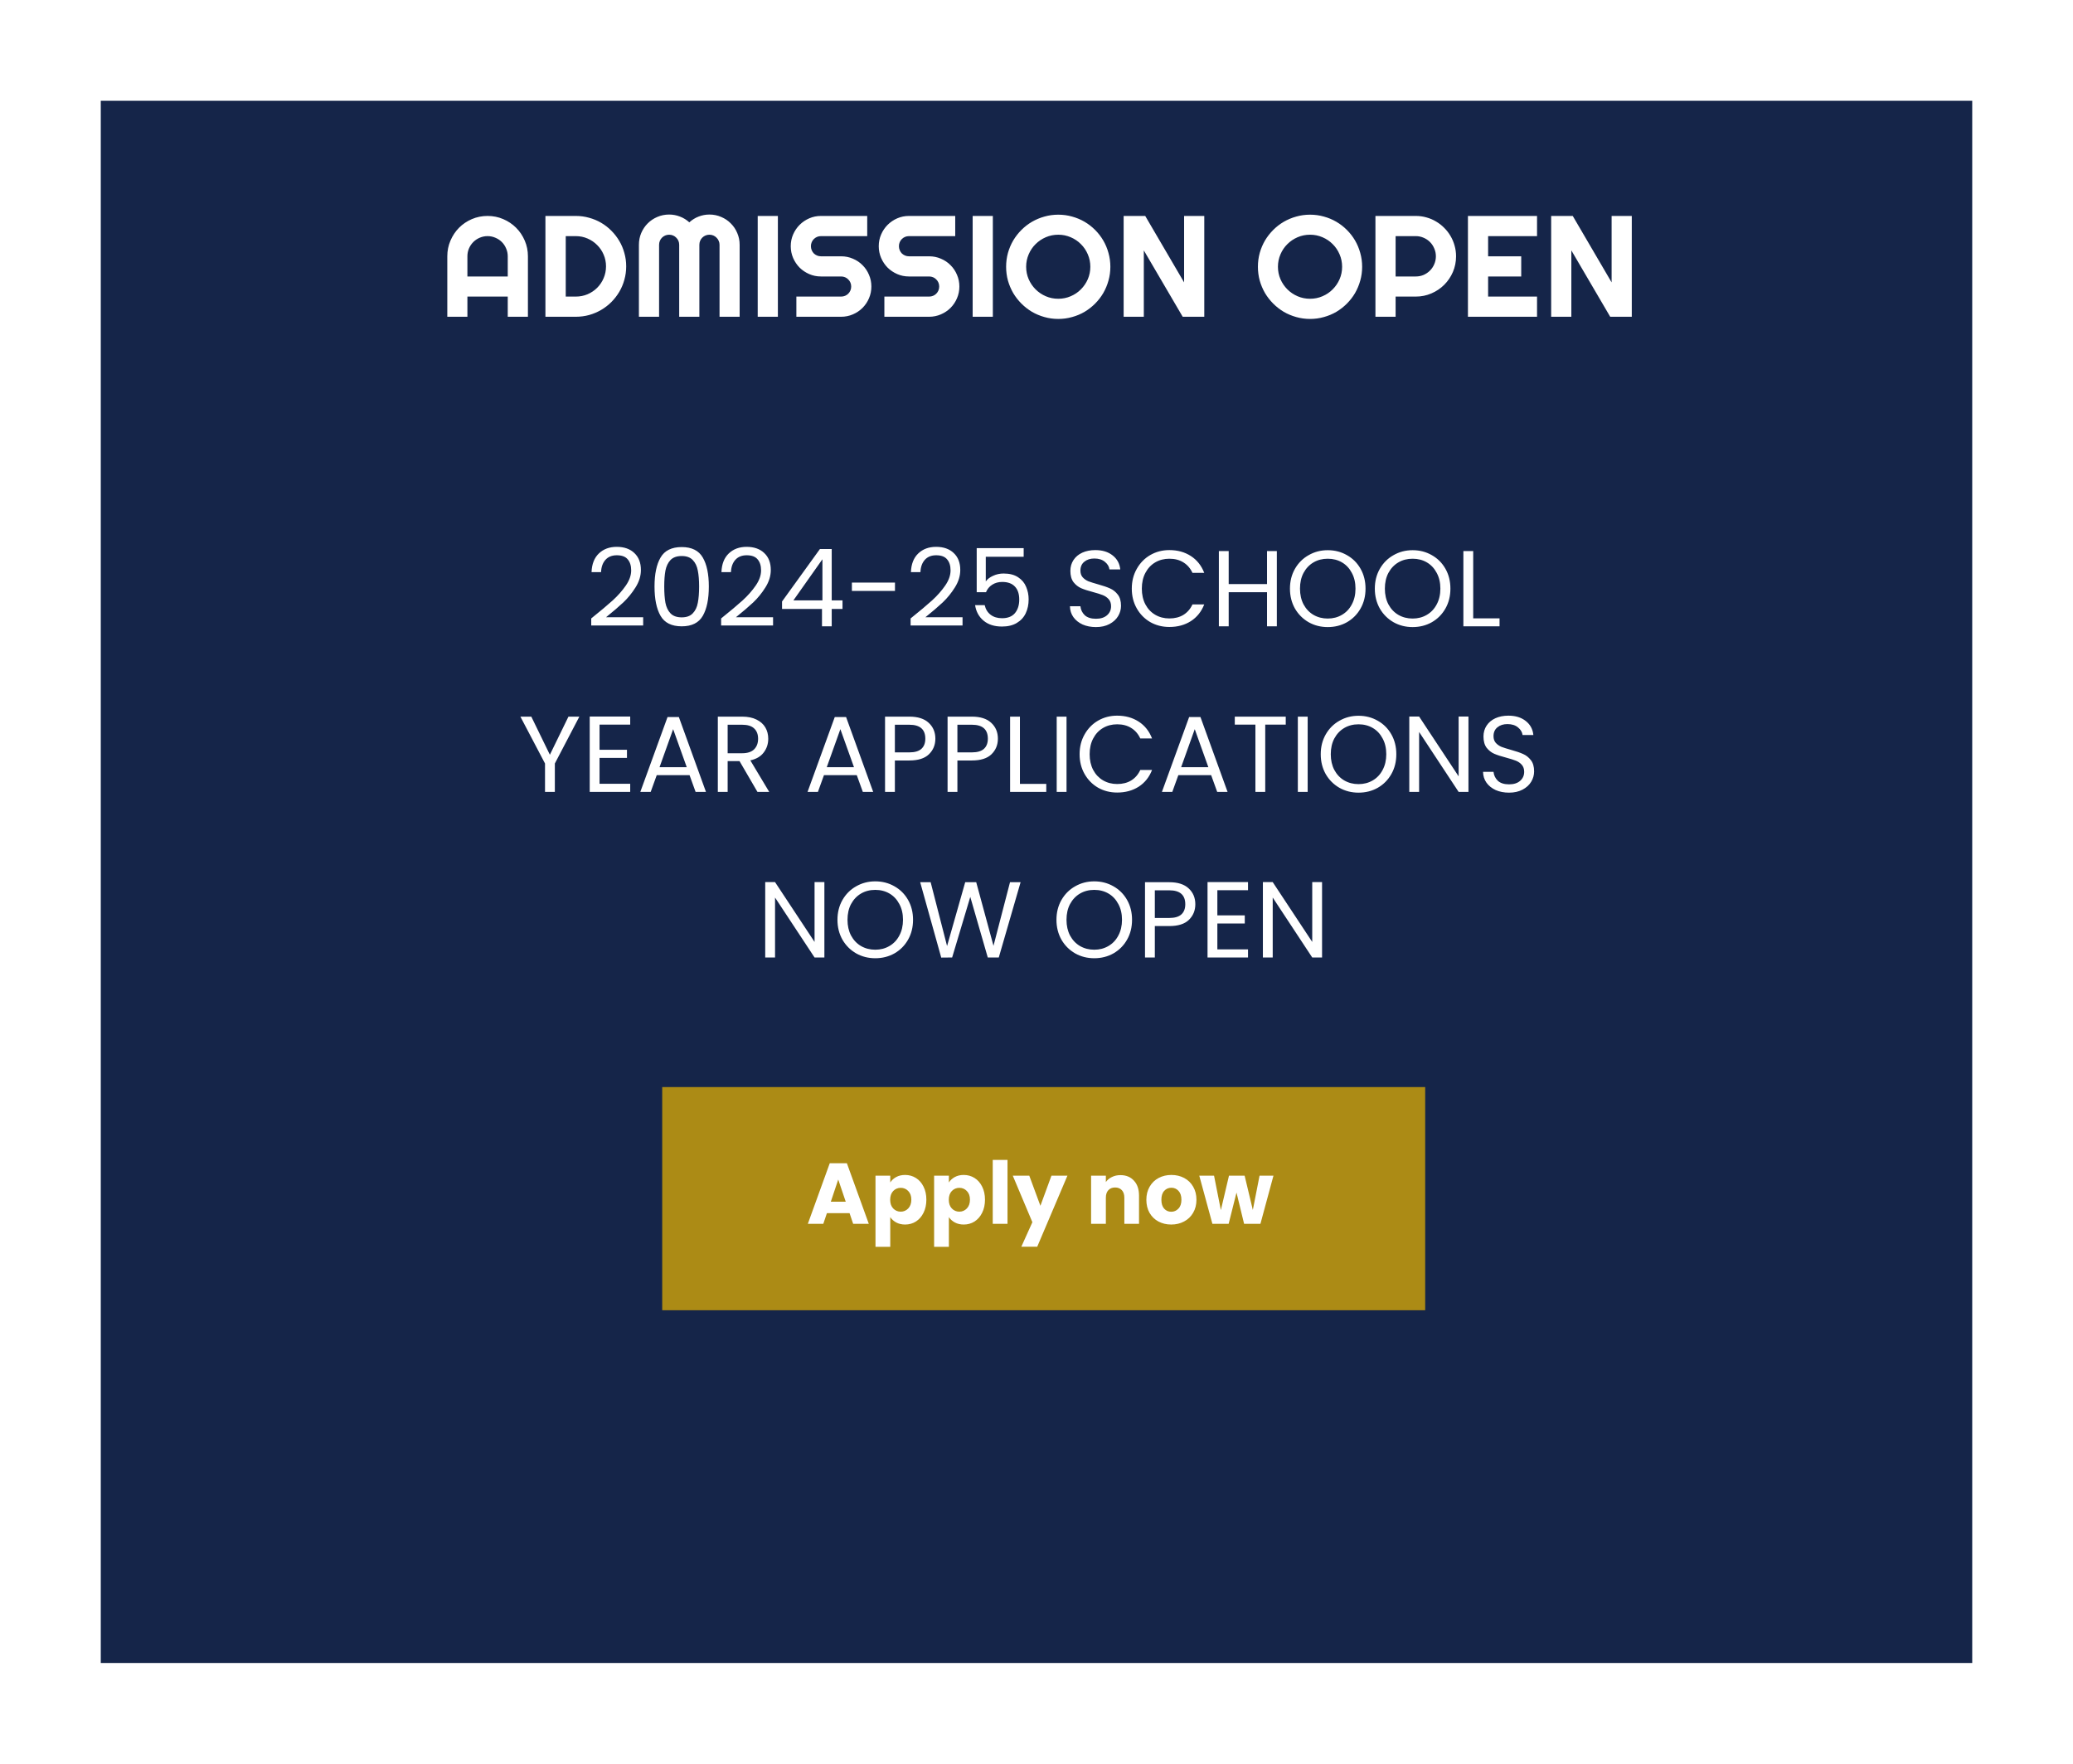 <svg width="288" height="245" viewBox="0 0 288 245" fill="none" xmlns="http://www.w3.org/2000/svg">
<g filter="url(#filter0_d_1612_122)">
<rect x="14" y="10" width="260" height="217" fill="#152549"/>
</g>
<path d="M70.541 38.404V35.602C70.541 35.217 70.466 34.856 70.316 34.518C70.173 34.172 69.975 33.873 69.721 33.619C69.467 33.365 69.167 33.167 68.822 33.023C68.484 32.874 68.122 32.799 67.738 32.799C67.354 32.799 66.99 32.874 66.644 33.023C66.306 33.167 66.01 33.365 65.756 33.619C65.502 33.873 65.3 34.172 65.15 34.518C65.007 34.856 64.936 35.217 64.936 35.602V38.404H70.541ZM73.344 44H70.541V41.197H64.936V44H62.143V35.602C62.143 34.827 62.289 34.101 62.582 33.424C62.875 32.74 63.272 32.145 63.773 31.637C64.281 31.129 64.874 30.729 65.551 30.436C66.234 30.143 66.963 29.996 67.738 29.996C68.513 29.996 69.239 30.143 69.916 30.436C70.6 30.729 71.195 31.129 71.703 31.637C72.211 32.145 72.611 32.74 72.904 33.424C73.197 34.101 73.344 34.827 73.344 35.602V44ZM86.996 36.998C86.996 37.643 86.912 38.264 86.742 38.863C86.579 39.456 86.345 40.012 86.039 40.533C85.733 41.047 85.368 41.52 84.945 41.949C84.522 42.372 84.05 42.737 83.529 43.043C83.008 43.349 82.449 43.587 81.85 43.756C81.257 43.919 80.639 44 79.994 44H75.775V29.996H79.994C80.639 29.996 81.257 30.081 81.85 30.25C82.449 30.413 83.008 30.647 83.529 30.953C84.05 31.259 84.522 31.627 84.945 32.057C85.368 32.48 85.733 32.952 86.039 33.473C86.345 33.987 86.579 34.544 86.742 35.143C86.912 35.735 86.996 36.353 86.996 36.998ZM84.193 36.998C84.193 36.419 84.083 35.875 83.861 35.367C83.647 34.859 83.347 34.417 82.963 34.039C82.585 33.655 82.139 33.352 81.625 33.131C81.117 32.91 80.574 32.799 79.994 32.799H78.598V41.197H79.994C80.574 41.197 81.117 41.09 81.625 40.875C82.139 40.654 82.585 40.354 82.963 39.977C83.347 39.592 83.647 39.147 83.861 38.639C84.083 38.124 84.193 37.578 84.193 36.998ZM102.758 44H99.965V34C99.965 33.805 99.926 33.622 99.848 33.453C99.776 33.284 99.675 33.137 99.545 33.014C99.421 32.883 99.275 32.783 99.106 32.711C98.936 32.639 98.754 32.603 98.559 32.603C98.363 32.603 98.181 32.639 98.012 32.711C97.842 32.783 97.693 32.883 97.562 33.014C97.439 33.137 97.341 33.284 97.269 33.453C97.198 33.622 97.162 33.805 97.162 34V44H94.359V34C94.359 33.805 94.324 33.622 94.252 33.453C94.18 33.284 94.079 33.137 93.949 33.014C93.826 32.883 93.679 32.783 93.51 32.711C93.341 32.639 93.158 32.603 92.963 32.603C92.768 32.603 92.585 32.639 92.416 32.711C92.247 32.783 92.097 32.883 91.967 33.014C91.843 33.137 91.745 33.284 91.674 33.453C91.602 33.622 91.566 33.805 91.566 34V44H88.764V34C88.764 33.421 88.871 32.877 89.086 32.369C89.307 31.855 89.607 31.409 89.984 31.031C90.368 30.647 90.814 30.348 91.322 30.133C91.837 29.912 92.383 29.801 92.963 29.801C93.484 29.801 93.985 29.895 94.467 30.084C94.949 30.266 95.382 30.533 95.766 30.885C96.15 30.533 96.579 30.266 97.055 30.084C97.537 29.895 98.038 29.801 98.559 29.801C99.138 29.801 99.682 29.912 100.189 30.133C100.704 30.348 101.15 30.647 101.527 31.031C101.911 31.409 102.211 31.855 102.426 32.369C102.647 32.877 102.758 33.421 102.758 34V44ZM108.07 44H105.268V29.996H108.07V44ZM109.857 34.195C109.857 33.616 109.968 33.072 110.189 32.565C110.411 32.057 110.71 31.614 111.088 31.236C111.472 30.852 111.918 30.549 112.426 30.328C112.934 30.107 113.477 29.996 114.057 29.996H120.482V32.799H114.057C113.861 32.799 113.679 32.835 113.51 32.906C113.34 32.978 113.191 33.079 113.061 33.209C112.937 33.333 112.839 33.479 112.768 33.648C112.696 33.818 112.66 34 112.66 34.195C112.66 34.391 112.696 34.576 112.768 34.752C112.839 34.921 112.937 35.071 113.061 35.201C113.191 35.325 113.34 35.422 113.51 35.494C113.679 35.566 113.861 35.602 114.057 35.602H116.859C117.439 35.602 117.982 35.712 118.49 35.934C119.005 36.148 119.451 36.448 119.828 36.832C120.212 37.21 120.512 37.656 120.727 38.17C120.948 38.678 121.059 39.221 121.059 39.801C121.059 40.38 120.948 40.924 120.727 41.432C120.512 41.94 120.212 42.385 119.828 42.77C119.451 43.147 119.005 43.447 118.49 43.668C117.982 43.889 117.439 44 116.859 44H110.639V41.197H116.859C117.055 41.197 117.237 41.161 117.406 41.09C117.576 41.018 117.722 40.921 117.846 40.797C117.976 40.667 118.077 40.517 118.148 40.348C118.22 40.178 118.256 39.996 118.256 39.801C118.256 39.605 118.22 39.423 118.148 39.254C118.077 39.085 117.976 38.938 117.846 38.815C117.722 38.684 117.576 38.583 117.406 38.512C117.237 38.44 117.055 38.404 116.859 38.404H114.057C113.477 38.404 112.934 38.294 112.426 38.072C111.918 37.851 111.472 37.551 111.088 37.174C110.71 36.79 110.411 36.344 110.189 35.836C109.968 35.322 109.857 34.775 109.857 34.195ZM122.084 34.195C122.084 33.616 122.195 33.072 122.416 32.565C122.637 32.057 122.937 31.614 123.314 31.236C123.699 30.852 124.145 30.549 124.652 30.328C125.16 30.107 125.704 29.996 126.283 29.996H132.709V32.799H126.283C126.088 32.799 125.906 32.835 125.736 32.906C125.567 32.978 125.417 33.079 125.287 33.209C125.163 33.333 125.066 33.479 124.994 33.648C124.923 33.818 124.887 34 124.887 34.195C124.887 34.391 124.923 34.576 124.994 34.752C125.066 34.921 125.163 35.071 125.287 35.201C125.417 35.325 125.567 35.422 125.736 35.494C125.906 35.566 126.088 35.602 126.283 35.602H129.086C129.665 35.602 130.209 35.712 130.717 35.934C131.231 36.148 131.677 36.448 132.055 36.832C132.439 37.21 132.738 37.656 132.953 38.17C133.174 38.678 133.285 39.221 133.285 39.801C133.285 40.38 133.174 40.924 132.953 41.432C132.738 41.94 132.439 42.385 132.055 42.77C131.677 43.147 131.231 43.447 130.717 43.668C130.209 43.889 129.665 44 129.086 44H122.865V41.197H129.086C129.281 41.197 129.464 41.161 129.633 41.09C129.802 41.018 129.949 40.921 130.072 40.797C130.202 40.667 130.303 40.517 130.375 40.348C130.447 40.178 130.482 39.996 130.482 39.801C130.482 39.605 130.447 39.423 130.375 39.254C130.303 39.085 130.202 38.938 130.072 38.815C129.949 38.684 129.802 38.583 129.633 38.512C129.464 38.44 129.281 38.404 129.086 38.404H126.283C125.704 38.404 125.16 38.294 124.652 38.072C124.145 37.851 123.699 37.551 123.314 37.174C122.937 36.79 122.637 36.344 122.416 35.836C122.195 35.322 122.084 34.775 122.084 34.195ZM137.934 44H135.131V29.996H137.934V44ZM154.262 37.057C154.262 37.721 154.174 38.362 153.998 38.98C153.829 39.592 153.588 40.169 153.275 40.709C152.963 41.243 152.585 41.731 152.143 42.174C151.7 42.617 151.212 42.997 150.678 43.316C150.144 43.629 149.568 43.87 148.949 44.039C148.331 44.215 147.689 44.303 147.025 44.303C146.361 44.303 145.72 44.215 145.102 44.039C144.49 43.87 143.913 43.629 143.373 43.316C142.839 42.997 142.351 42.617 141.908 42.174C141.465 41.731 141.085 41.243 140.766 40.709C140.453 40.169 140.209 39.592 140.033 38.98C139.864 38.362 139.779 37.721 139.779 37.057C139.779 36.393 139.864 35.751 140.033 35.133C140.209 34.514 140.453 33.938 140.766 33.404C141.085 32.87 141.465 32.382 141.908 31.939C142.351 31.497 142.839 31.119 143.373 30.807C143.913 30.494 144.49 30.253 145.102 30.084C145.72 29.908 146.361 29.82 147.025 29.82C147.689 29.82 148.331 29.908 148.949 30.084C149.568 30.253 150.144 30.494 150.678 30.807C151.212 31.119 151.7 31.497 152.143 31.939C152.585 32.382 152.963 32.87 153.275 33.404C153.588 33.938 153.829 34.514 153.998 35.133C154.174 35.751 154.262 36.393 154.262 37.057ZM151.479 37.057C151.479 36.445 151.361 35.868 151.127 35.328C150.893 34.781 150.574 34.309 150.17 33.912C149.773 33.508 149.301 33.19 148.754 32.955C148.214 32.721 147.637 32.603 147.025 32.603C146.407 32.603 145.827 32.721 145.287 32.955C144.747 33.19 144.275 33.508 143.871 33.912C143.467 34.309 143.148 34.781 142.914 35.328C142.68 35.868 142.562 36.445 142.562 37.057C142.562 37.669 142.68 38.245 142.914 38.785C143.148 39.319 143.467 39.788 143.871 40.191C144.275 40.595 144.747 40.914 145.287 41.148C145.827 41.383 146.407 41.5 147.025 41.5C147.637 41.5 148.214 41.383 148.754 41.148C149.301 40.914 149.773 40.595 150.17 40.191C150.574 39.788 150.893 39.319 151.127 38.785C151.361 38.245 151.479 37.669 151.479 37.057ZM167.309 44H164.311L158.91 34.781V44H156.107V29.996H159.105L164.506 39.225V29.996H167.309V44ZM189.242 37.057C189.242 37.721 189.154 38.362 188.979 38.98C188.809 39.592 188.568 40.169 188.256 40.709C187.943 41.243 187.566 41.731 187.123 42.174C186.68 42.617 186.192 42.997 185.658 43.316C185.124 43.629 184.548 43.87 183.93 44.039C183.311 44.215 182.67 44.303 182.006 44.303C181.342 44.303 180.701 44.215 180.082 44.039C179.47 43.87 178.894 43.629 178.354 43.316C177.82 42.997 177.331 42.617 176.889 42.174C176.446 41.731 176.065 41.243 175.746 40.709C175.434 40.169 175.189 39.592 175.014 38.98C174.844 38.362 174.76 37.721 174.76 37.057C174.76 36.393 174.844 35.751 175.014 35.133C175.189 34.514 175.434 33.938 175.746 33.404C176.065 32.87 176.446 32.382 176.889 31.939C177.331 31.497 177.82 31.119 178.354 30.807C178.894 30.494 179.47 30.253 180.082 30.084C180.701 29.908 181.342 29.82 182.006 29.82C182.67 29.82 183.311 29.908 183.93 30.084C184.548 30.253 185.124 30.494 185.658 30.807C186.192 31.119 186.68 31.497 187.123 31.939C187.566 32.382 187.943 32.87 188.256 33.404C188.568 33.938 188.809 34.514 188.979 35.133C189.154 35.751 189.242 36.393 189.242 37.057ZM186.459 37.057C186.459 36.445 186.342 35.868 186.107 35.328C185.873 34.781 185.554 34.309 185.15 33.912C184.753 33.508 184.281 33.19 183.734 32.955C183.194 32.721 182.618 32.603 182.006 32.603C181.387 32.603 180.808 32.721 180.268 32.955C179.727 33.19 179.255 33.508 178.852 33.912C178.448 34.309 178.129 34.781 177.895 35.328C177.66 35.868 177.543 36.445 177.543 37.057C177.543 37.669 177.66 38.245 177.895 38.785C178.129 39.319 178.448 39.788 178.852 40.191C179.255 40.595 179.727 40.914 180.268 41.148C180.808 41.383 181.387 41.5 182.006 41.5C182.618 41.5 183.194 41.383 183.734 41.148C184.281 40.914 184.753 40.595 185.15 40.191C185.554 39.788 185.873 39.319 186.107 38.785C186.342 38.245 186.459 37.669 186.459 37.057ZM193.891 32.799V38.404H196.693C197.077 38.404 197.439 38.333 197.777 38.19C198.116 38.04 198.412 37.838 198.666 37.584C198.92 37.33 199.118 37.034 199.262 36.695C199.411 36.35 199.486 35.986 199.486 35.602C199.486 35.217 199.411 34.856 199.262 34.518C199.118 34.172 198.92 33.873 198.666 33.619C198.412 33.365 198.116 33.167 197.777 33.023C197.439 32.874 197.077 32.799 196.693 32.799H193.891ZM193.891 44H191.088V29.996H196.693C197.208 29.996 197.702 30.064 198.178 30.201C198.653 30.331 199.096 30.52 199.506 30.768C199.923 31.009 200.3 31.301 200.639 31.646C200.984 31.985 201.277 32.363 201.518 32.779C201.765 33.196 201.954 33.642 202.084 34.117C202.221 34.592 202.289 35.087 202.289 35.602C202.289 36.37 202.143 37.096 201.85 37.779C201.557 38.456 201.156 39.049 200.648 39.557C200.141 40.065 199.545 40.465 198.861 40.758C198.184 41.051 197.462 41.197 196.693 41.197H193.891V44ZM213.539 44H203.939V29.996H213.539V32.799H206.742V35.602H211.342V38.404H206.742V41.197H213.539V44ZM226.703 44H223.705L218.305 34.781V44H215.502V29.996H218.5L223.9 39.225V29.996H226.703V44Z" fill="white"/>
<path d="M82.139 85.905C83.409 84.885 84.404 84.05 85.124 83.4C85.844 82.74 86.45 82.055 86.939 81.345C87.439 80.625 87.689 79.92 87.689 79.23C87.689 78.58 87.529 78.07 87.21 77.7C86.9 77.32 86.394 77.13 85.695 77.13C85.014 77.13 84.484 77.345 84.105 77.775C83.734 78.195 83.534 78.76 83.504 79.47H82.184C82.225 78.35 82.564 77.485 83.204 76.875C83.844 76.265 84.669 75.96 85.68 75.96C86.71 75.96 87.525 76.245 88.124 76.815C88.734 77.385 89.04 78.17 89.04 79.17C89.04 80 88.79 80.81 88.29 81.6C87.799 82.38 87.24 83.07 86.609 83.67C85.98 84.26 85.174 84.95 84.195 85.74H89.355V86.88H82.139V85.905ZM90.932 81.465C90.932 79.745 91.212 78.405 91.772 77.445C92.332 76.475 93.312 75.99 94.712 75.99C96.102 75.99 97.077 76.475 97.637 77.445C98.197 78.405 98.477 79.745 98.477 81.465C98.477 83.215 98.197 84.575 97.637 85.545C97.077 86.515 96.102 87 94.712 87C93.312 87 92.332 86.515 91.772 85.545C91.212 84.575 90.932 83.215 90.932 81.465ZM97.127 81.465C97.127 80.595 97.067 79.86 96.947 79.26C96.837 78.65 96.602 78.16 96.242 77.79C95.892 77.42 95.382 77.235 94.712 77.235C94.032 77.235 93.512 77.42 93.152 77.79C92.802 78.16 92.567 78.65 92.447 79.26C92.337 79.86 92.282 80.595 92.282 81.465C92.282 82.365 92.337 83.12 92.447 83.73C92.567 84.34 92.802 84.83 93.152 85.2C93.512 85.57 94.032 85.755 94.712 85.755C95.382 85.755 95.892 85.57 96.242 85.2C96.602 84.83 96.837 84.34 96.947 83.73C97.067 83.12 97.127 82.365 97.127 81.465ZM100.186 85.905C101.456 84.885 102.451 84.05 103.171 83.4C103.891 82.74 104.496 82.055 104.986 81.345C105.486 80.625 105.736 79.92 105.736 79.23C105.736 78.58 105.576 78.07 105.256 77.7C104.946 77.32 104.441 77.13 103.741 77.13C103.061 77.13 102.531 77.345 102.151 77.775C101.781 78.195 101.581 78.76 101.551 79.47H100.231C100.271 78.35 100.611 77.485 101.251 76.875C101.891 76.265 102.716 75.96 103.726 75.96C104.756 75.96 105.571 76.245 106.171 76.815C106.781 77.385 107.086 78.17 107.086 79.17C107.086 80 106.836 80.81 106.336 81.6C105.846 82.38 105.286 83.07 104.656 83.67C104.026 84.26 103.221 84.95 102.241 85.74H107.401V86.88H100.186V85.905ZM108.649 84.585V83.55L113.914 76.26H115.549V83.4H117.049V84.585H115.549V87H114.199V84.585H108.649ZM114.259 77.685L110.224 83.4H114.259V77.685ZM124.338 80.925V82.08H118.353V80.925H124.338ZM126.51 85.905C127.78 84.885 128.775 84.05 129.495 83.4C130.215 82.74 130.82 82.055 131.31 81.345C131.81 80.625 132.06 79.92 132.06 79.23C132.06 78.58 131.9 78.07 131.58 77.7C131.27 77.32 130.765 77.13 130.065 77.13C129.385 77.13 128.855 77.345 128.475 77.775C128.105 78.195 127.905 78.76 127.875 79.47H126.555C126.595 78.35 126.935 77.485 127.575 76.875C128.215 76.265 129.04 75.96 130.05 75.96C131.08 75.96 131.895 76.245 132.495 76.815C133.105 77.385 133.41 78.17 133.41 79.17C133.41 80 133.16 80.81 132.66 81.6C132.17 82.38 131.61 83.07 130.98 83.67C130.35 84.26 129.545 84.95 128.565 85.74H133.725V86.88H126.51V85.905ZM142.218 77.34H136.953V80.76C137.183 80.44 137.523 80.18 137.973 79.98C138.423 79.77 138.908 79.665 139.428 79.665C140.258 79.665 140.933 79.84 141.453 80.19C141.973 80.53 142.343 80.975 142.563 81.525C142.793 82.065 142.908 82.64 142.908 83.25C142.908 83.97 142.773 84.615 142.503 85.185C142.233 85.755 141.818 86.205 141.258 86.535C140.708 86.865 140.023 87.03 139.203 87.03C138.153 87.03 137.303 86.76 136.653 86.22C136.003 85.68 135.608 84.96 135.468 84.06H136.803C136.933 84.63 137.208 85.075 137.628 85.395C138.048 85.715 138.578 85.875 139.218 85.875C140.008 85.875 140.603 85.64 141.003 85.17C141.403 84.69 141.603 84.06 141.603 83.28C141.603 82.5 141.403 81.9 141.003 81.48C140.603 81.05 140.013 80.835 139.233 80.835C138.703 80.835 138.238 80.965 137.838 81.225C137.448 81.475 137.163 81.82 136.983 82.26H135.693V76.14H142.218V77.34ZM152.261 87.105C151.571 87.105 150.951 86.985 150.401 86.745C149.861 86.495 149.436 86.155 149.126 85.725C148.816 85.285 148.656 84.78 148.646 84.21H150.101C150.151 84.7 150.351 85.115 150.701 85.455C151.061 85.785 151.581 85.95 152.261 85.95C152.911 85.95 153.421 85.79 153.791 85.47C154.171 85.14 154.361 84.72 154.361 84.21C154.361 83.81 154.251 83.485 154.031 83.235C153.811 82.985 153.536 82.795 153.206 82.665C152.876 82.535 152.431 82.395 151.871 82.245C151.181 82.065 150.626 81.885 150.206 81.705C149.796 81.525 149.441 81.245 149.141 80.865C148.851 80.475 148.706 79.955 148.706 79.305C148.706 78.735 148.851 78.23 149.141 77.79C149.431 77.35 149.836 77.01 150.356 76.77C150.886 76.53 151.491 76.41 152.171 76.41C153.151 76.41 153.951 76.655 154.571 77.145C155.201 77.635 155.556 78.285 155.636 79.095H154.136C154.086 78.695 153.876 78.345 153.506 78.045C153.136 77.735 152.646 77.58 152.036 77.58C151.466 77.58 151.001 77.73 150.641 78.03C150.281 78.32 150.101 78.73 150.101 79.26C150.101 79.64 150.206 79.95 150.416 80.19C150.636 80.43 150.901 80.615 151.211 80.745C151.531 80.865 151.976 81.005 152.546 81.165C153.236 81.355 153.791 81.545 154.211 81.735C154.631 81.915 154.991 82.2 155.291 82.59C155.591 82.97 155.741 83.49 155.741 84.15C155.741 84.66 155.606 85.14 155.336 85.59C155.066 86.04 154.666 86.405 154.136 86.685C153.606 86.965 152.981 87.105 152.261 87.105ZM157.239 81.765C157.239 80.745 157.469 79.83 157.929 79.02C158.389 78.2 159.014 77.56 159.804 77.1C160.604 76.64 161.489 76.41 162.459 76.41C163.599 76.41 164.594 76.685 165.444 77.235C166.294 77.785 166.914 78.565 167.304 79.575H165.669C165.379 78.945 164.959 78.46 164.409 78.12C163.869 77.78 163.219 77.61 162.459 77.61C161.729 77.61 161.074 77.78 160.494 78.12C159.914 78.46 159.459 78.945 159.129 79.575C158.799 80.195 158.634 80.925 158.634 81.765C158.634 82.595 158.799 83.325 159.129 83.955C159.459 84.575 159.914 85.055 160.494 85.395C161.074 85.735 161.729 85.905 162.459 85.905C163.219 85.905 163.869 85.74 164.409 85.41C164.959 85.07 165.379 84.585 165.669 83.955H167.304C166.914 84.955 166.294 85.73 165.444 86.28C164.594 86.82 163.599 87.09 162.459 87.09C161.489 87.09 160.604 86.865 159.804 86.415C159.014 85.955 158.389 85.32 157.929 84.51C157.469 83.7 157.239 82.785 157.239 81.765ZM177.391 76.545V87H176.026V82.26H170.701V87H169.336V76.545H170.701V81.135H176.026V76.545H177.391ZM184.462 87.105C183.492 87.105 182.607 86.88 181.807 86.43C181.007 85.97 180.372 85.335 179.902 84.525C179.442 83.705 179.212 82.785 179.212 81.765C179.212 80.745 179.442 79.83 179.902 79.02C180.372 78.2 181.007 77.565 181.807 77.115C182.607 76.655 183.492 76.425 184.462 76.425C185.442 76.425 186.332 76.655 187.132 77.115C187.932 77.565 188.562 78.195 189.022 79.005C189.482 79.815 189.712 80.735 189.712 81.765C189.712 82.795 189.482 83.715 189.022 84.525C188.562 85.335 187.932 85.97 187.132 86.43C186.332 86.88 185.442 87.105 184.462 87.105ZM184.462 85.92C185.192 85.92 185.847 85.75 186.427 85.41C187.017 85.07 187.477 84.585 187.807 83.955C188.147 83.325 188.317 82.595 188.317 81.765C188.317 80.925 188.147 80.195 187.807 79.575C187.477 78.945 187.022 78.46 186.442 78.12C185.862 77.78 185.202 77.61 184.462 77.61C183.722 77.61 183.062 77.78 182.482 78.12C181.902 78.46 181.442 78.945 181.102 79.575C180.772 80.195 180.607 80.925 180.607 81.765C180.607 82.595 180.772 83.325 181.102 83.955C181.442 84.585 181.902 85.07 182.482 85.41C183.072 85.75 183.732 85.92 184.462 85.92ZM196.254 87.105C195.284 87.105 194.399 86.88 193.599 86.43C192.799 85.97 192.164 85.335 191.694 84.525C191.234 83.705 191.004 82.785 191.004 81.765C191.004 80.745 191.234 79.83 191.694 79.02C192.164 78.2 192.799 77.565 193.599 77.115C194.399 76.655 195.284 76.425 196.254 76.425C197.234 76.425 198.124 76.655 198.924 77.115C199.724 77.565 200.354 78.195 200.814 79.005C201.274 79.815 201.504 80.735 201.504 81.765C201.504 82.795 201.274 83.715 200.814 84.525C200.354 85.335 199.724 85.97 198.924 86.43C198.124 86.88 197.234 87.105 196.254 87.105ZM196.254 85.92C196.984 85.92 197.639 85.75 198.219 85.41C198.809 85.07 199.269 84.585 199.599 83.955C199.939 83.325 200.109 82.595 200.109 81.765C200.109 80.925 199.939 80.195 199.599 79.575C199.269 78.945 198.814 78.46 198.234 78.12C197.654 77.78 196.994 77.61 196.254 77.61C195.514 77.61 194.854 77.78 194.274 78.12C193.694 78.46 193.234 78.945 192.894 79.575C192.564 80.195 192.399 80.925 192.399 81.765C192.399 82.595 192.564 83.325 192.894 83.955C193.234 84.585 193.694 85.07 194.274 85.41C194.864 85.75 195.524 85.92 196.254 85.92ZM204.671 85.89H208.331V87H203.306V76.545H204.671V85.89ZM80.489 99.545L77.084 106.055V110H75.719V106.055L72.299 99.545H73.814L76.394 104.84L78.974 99.545H80.489ZM83.294 100.655V104.15H87.104V105.275H83.294V108.875H87.554V110H81.929V99.53H87.554V100.655H83.294ZM95.799 107.675H91.239L90.399 110H88.959L92.739 99.605H94.314L98.079 110H96.639L95.799 107.675ZM95.409 106.565L93.519 101.285L91.629 106.565H95.409ZM105.232 110L102.742 105.725H101.092V110H99.727V99.545H103.102C103.892 99.545 104.557 99.68 105.097 99.95C105.647 100.22 106.057 100.585 106.327 101.045C106.597 101.505 106.732 102.03 106.732 102.62C106.732 103.34 106.522 103.975 106.102 104.525C105.692 105.075 105.072 105.44 104.242 105.62L106.867 110H105.232ZM101.092 104.63H103.102C103.842 104.63 104.397 104.45 104.767 104.09C105.137 103.72 105.322 103.23 105.322 102.62C105.322 102 105.137 101.52 104.767 101.18C104.407 100.84 103.852 100.67 103.102 100.67H101.092V104.63ZM119.032 107.675H114.472L113.632 110H112.192L115.972 99.605H117.547L121.312 110H119.872L119.032 107.675ZM118.642 106.565L116.752 101.285L114.862 106.565H118.642ZM129.949 102.605C129.949 103.475 129.649 104.2 129.049 104.78C128.459 105.35 127.554 105.635 126.334 105.635H124.324V110H122.959V99.545H126.334C127.514 99.545 128.409 99.83 129.019 100.4C129.639 100.97 129.949 101.705 129.949 102.605ZM126.334 104.51C127.094 104.51 127.654 104.345 128.014 104.015C128.374 103.685 128.554 103.215 128.554 102.605C128.554 101.315 127.814 100.67 126.334 100.67H124.324V104.51H126.334ZM138.636 102.605C138.636 103.475 138.336 104.2 137.736 104.78C137.146 105.35 136.241 105.635 135.021 105.635H133.011V110H131.646V99.545H135.021C136.201 99.545 137.096 99.83 137.706 100.4C138.326 100.97 138.636 101.705 138.636 102.605ZM135.021 104.51C135.781 104.51 136.341 104.345 136.701 104.015C137.061 103.685 137.241 103.215 137.241 102.605C137.241 101.315 136.501 100.67 135.021 100.67H133.011V104.51H135.021ZM141.697 108.89H145.357V110H140.332V99.545H141.697V108.89ZM148.172 99.545V110H146.807V99.545H148.172ZM149.988 104.765C149.988 103.745 150.218 102.83 150.678 102.02C151.138 101.2 151.763 100.56 152.553 100.1C153.353 99.64 154.238 99.41 155.208 99.41C156.348 99.41 157.343 99.685 158.193 100.235C159.043 100.785 159.663 101.565 160.053 102.575H158.418C158.128 101.945 157.708 101.46 157.158 101.12C156.618 100.78 155.968 100.61 155.208 100.61C154.478 100.61 153.823 100.78 153.243 101.12C152.663 101.46 152.208 101.945 151.878 102.575C151.548 103.195 151.383 103.925 151.383 104.765C151.383 105.595 151.548 106.325 151.878 106.955C152.208 107.575 152.663 108.055 153.243 108.395C153.823 108.735 154.478 108.905 155.208 108.905C155.968 108.905 156.618 108.74 157.158 108.41C157.708 108.07 158.128 107.585 158.418 106.955H160.053C159.663 107.955 159.043 108.73 158.193 109.28C157.343 109.82 156.348 110.09 155.208 110.09C154.238 110.09 153.353 109.865 152.553 109.415C151.763 108.955 151.138 108.32 150.678 107.51C150.218 106.7 149.988 105.785 149.988 104.765ZM168.265 107.675H163.705L162.865 110H161.425L165.205 99.605H166.78L170.545 110H169.105L168.265 107.675ZM167.875 106.565L165.985 101.285L164.095 106.565H167.875ZM178.628 99.545V100.655H175.778V110H174.413V100.655H171.548V99.545H178.628ZM181.673 99.545V110H180.308V99.545H181.673ZM188.739 110.105C187.769 110.105 186.884 109.88 186.084 109.43C185.284 108.97 184.649 108.335 184.179 107.525C183.719 106.705 183.489 105.785 183.489 104.765C183.489 103.745 183.719 102.83 184.179 102.02C184.649 101.2 185.284 100.565 186.084 100.115C186.884 99.655 187.769 99.425 188.739 99.425C189.719 99.425 190.609 99.655 191.409 100.115C192.209 100.565 192.839 101.195 193.299 102.005C193.759 102.815 193.989 103.735 193.989 104.765C193.989 105.795 193.759 106.715 193.299 107.525C192.839 108.335 192.209 108.97 191.409 109.43C190.609 109.88 189.719 110.105 188.739 110.105ZM188.739 108.92C189.469 108.92 190.124 108.75 190.704 108.41C191.294 108.07 191.754 107.585 192.084 106.955C192.424 106.325 192.594 105.595 192.594 104.765C192.594 103.925 192.424 103.195 192.084 102.575C191.754 101.945 191.299 101.46 190.719 101.12C190.139 100.78 189.479 100.61 188.739 100.61C187.999 100.61 187.339 100.78 186.759 101.12C186.179 101.46 185.719 101.945 185.379 102.575C185.049 103.195 184.884 103.925 184.884 104.765C184.884 105.595 185.049 106.325 185.379 106.955C185.719 107.585 186.179 108.07 186.759 108.41C187.349 108.75 188.009 108.92 188.739 108.92ZM204.011 110H202.646L197.156 101.675V110H195.791V99.53H197.156L202.646 107.84V99.53H204.011V110ZM209.653 110.105C208.963 110.105 208.343 109.985 207.793 109.745C207.253 109.495 206.828 109.155 206.518 108.725C206.208 108.285 206.048 107.78 206.038 107.21H207.493C207.543 107.7 207.743 108.115 208.093 108.455C208.453 108.785 208.973 108.95 209.653 108.95C210.303 108.95 210.813 108.79 211.183 108.47C211.563 108.14 211.753 107.72 211.753 107.21C211.753 106.81 211.643 106.485 211.423 106.235C211.203 105.985 210.928 105.795 210.598 105.665C210.268 105.535 209.823 105.395 209.263 105.245C208.573 105.065 208.018 104.885 207.598 104.705C207.188 104.525 206.833 104.245 206.533 103.865C206.243 103.475 206.098 102.955 206.098 102.305C206.098 101.735 206.243 101.23 206.533 100.79C206.823 100.35 207.228 100.01 207.748 99.77C208.278 99.53 208.883 99.41 209.563 99.41C210.543 99.41 211.343 99.655 211.963 100.145C212.593 100.635 212.948 101.285 213.028 102.095H211.528C211.478 101.695 211.268 101.345 210.898 101.045C210.528 100.735 210.038 100.58 209.428 100.58C208.858 100.58 208.393 100.73 208.033 101.03C207.673 101.32 207.493 101.73 207.493 102.26C207.493 102.64 207.598 102.95 207.808 103.19C208.028 103.43 208.293 103.615 208.603 103.745C208.923 103.865 209.368 104.005 209.938 104.165C210.628 104.355 211.183 104.545 211.603 104.735C212.023 104.915 212.383 105.2 212.683 105.59C212.983 105.97 213.133 106.49 213.133 107.15C213.133 107.66 212.998 108.14 212.728 108.59C212.458 109.04 212.058 109.405 211.528 109.685C210.998 109.965 210.373 110.105 209.653 110.105ZM114.531 133H113.166L107.676 124.675V133H106.311V122.53H107.676L113.166 130.84V122.53H114.531V133ZM121.598 133.105C120.628 133.105 119.743 132.88 118.943 132.43C118.143 131.97 117.508 131.335 117.038 130.525C116.578 129.705 116.348 128.785 116.348 127.765C116.348 126.745 116.578 125.83 117.038 125.02C117.508 124.2 118.143 123.565 118.943 123.115C119.743 122.655 120.628 122.425 121.598 122.425C122.578 122.425 123.468 122.655 124.268 123.115C125.068 123.565 125.698 124.195 126.158 125.005C126.618 125.815 126.848 126.735 126.848 127.765C126.848 128.795 126.618 129.715 126.158 130.525C125.698 131.335 125.068 131.97 124.268 132.43C123.468 132.88 122.578 133.105 121.598 133.105ZM121.598 131.92C122.328 131.92 122.983 131.75 123.563 131.41C124.153 131.07 124.613 130.585 124.943 129.955C125.283 129.325 125.453 128.595 125.453 127.765C125.453 126.925 125.283 126.195 124.943 125.575C124.613 124.945 124.158 124.46 123.578 124.12C122.998 123.78 122.338 123.61 121.598 123.61C120.858 123.61 120.198 123.78 119.618 124.12C119.038 124.46 118.578 124.945 118.238 125.575C117.908 126.195 117.743 126.925 117.743 127.765C117.743 128.595 117.908 129.325 118.238 129.955C118.578 130.585 119.038 131.07 119.618 131.41C120.208 131.75 120.868 131.92 121.598 131.92ZM141.79 122.545L138.76 133H137.23L134.8 124.585L132.28 133L130.765 133.015L127.84 122.545H129.295L131.575 131.41L134.095 122.545H135.625L138.025 131.38L140.32 122.545H141.79ZM152.023 133.105C151.053 133.105 150.168 132.88 149.368 132.43C148.568 131.97 147.933 131.335 147.463 130.525C147.003 129.705 146.773 128.785 146.773 127.765C146.773 126.745 147.003 125.83 147.463 125.02C147.933 124.2 148.568 123.565 149.368 123.115C150.168 122.655 151.053 122.425 152.023 122.425C153.003 122.425 153.893 122.655 154.693 123.115C155.493 123.565 156.123 124.195 156.583 125.005C157.043 125.815 157.273 126.735 157.273 127.765C157.273 128.795 157.043 129.715 156.583 130.525C156.123 131.335 155.493 131.97 154.693 132.43C153.893 132.88 153.003 133.105 152.023 133.105ZM152.023 131.92C152.753 131.92 153.408 131.75 153.988 131.41C154.578 131.07 155.038 130.585 155.368 129.955C155.708 129.325 155.878 128.595 155.878 127.765C155.878 126.925 155.708 126.195 155.368 125.575C155.038 124.945 154.583 124.46 154.003 124.12C153.423 123.78 152.763 123.61 152.023 123.61C151.283 123.61 150.623 123.78 150.043 124.12C149.463 124.46 149.003 124.945 148.663 125.575C148.333 126.195 148.168 126.925 148.168 127.765C148.168 128.595 148.333 129.325 148.663 129.955C149.003 130.585 149.463 131.07 150.043 131.41C150.633 131.75 151.293 131.92 152.023 131.92ZM166.065 125.605C166.065 126.475 165.765 127.2 165.165 127.78C164.575 128.35 163.67 128.635 162.45 128.635H160.44V133H159.075V122.545H162.45C163.63 122.545 164.525 122.83 165.135 123.4C165.755 123.97 166.065 124.705 166.065 125.605ZM162.45 127.51C163.21 127.51 163.77 127.345 164.13 127.015C164.49 126.685 164.67 126.215 164.67 125.605C164.67 124.315 163.93 123.67 162.45 123.67H160.44V127.51H162.45ZM169.126 123.655V127.15H172.936V128.275H169.126V131.875H173.386V133H167.761V122.53H173.386V123.655H169.126ZM183.672 133H182.307L176.817 124.675V133H175.452V122.53H176.817L182.307 130.84V122.53H183.672V133Z" fill="white"/>
<rect x="92" y="151" width="106" height="31" fill="#AC8B15"/>
<path d="M118.027 168.512H114.883L114.379 170H112.231L115.279 161.576H117.655L120.703 170H118.531L118.027 168.512ZM117.499 166.928L116.455 163.844L115.423 166.928H117.499ZM123.683 164.252C123.883 163.94 124.159 163.688 124.511 163.496C124.863 163.304 125.275 163.208 125.747 163.208C126.299 163.208 126.799 163.348 127.247 163.628C127.695 163.908 128.047 164.308 128.303 164.828C128.567 165.348 128.699 165.952 128.699 166.64C128.699 167.328 128.567 167.936 128.303 168.464C128.047 168.984 127.695 169.388 127.247 169.676C126.799 169.956 126.299 170.096 125.747 170.096C125.283 170.096 124.871 170 124.511 169.808C124.159 169.616 123.883 169.368 123.683 169.064V173.192H121.631V163.304H123.683V164.252ZM126.611 166.64C126.611 166.128 126.467 165.728 126.179 165.44C125.899 165.144 125.551 164.996 125.135 164.996C124.727 164.996 124.379 165.144 124.091 165.44C123.811 165.736 123.671 166.14 123.671 166.652C123.671 167.164 123.811 167.568 124.091 167.864C124.379 168.16 124.727 168.308 125.135 168.308C125.543 168.308 125.891 168.16 126.179 167.864C126.467 167.56 126.611 167.152 126.611 166.64ZM131.827 164.252C132.027 163.94 132.303 163.688 132.655 163.496C133.007 163.304 133.419 163.208 133.891 163.208C134.443 163.208 134.943 163.348 135.391 163.628C135.839 163.908 136.191 164.308 136.447 164.828C136.711 165.348 136.843 165.952 136.843 166.64C136.843 167.328 136.711 167.936 136.447 168.464C136.191 168.984 135.839 169.388 135.391 169.676C134.943 169.956 134.443 170.096 133.891 170.096C133.427 170.096 133.015 170 132.655 169.808C132.303 169.616 132.027 169.368 131.827 169.064V173.192H129.775V163.304H131.827V164.252ZM134.755 166.64C134.755 166.128 134.611 165.728 134.323 165.44C134.043 165.144 133.695 164.996 133.279 164.996C132.871 164.996 132.523 165.144 132.235 165.44C131.955 165.736 131.815 166.14 131.815 166.652C131.815 167.164 131.955 167.568 132.235 167.864C132.523 168.16 132.871 168.308 133.279 168.308C133.687 168.308 134.035 168.16 134.323 167.864C134.611 167.56 134.755 167.152 134.755 166.64ZM139.972 161.12V170H137.92V161.12H139.972ZM148.299 163.304L144.099 173.18H141.891L143.427 169.772L140.703 163.304H142.995L144.543 167.492L146.079 163.304H148.299ZM155.664 163.232C156.448 163.232 157.072 163.488 157.536 164C158.008 164.504 158.244 165.2 158.244 166.088V170H156.204V166.364C156.204 165.916 156.088 165.568 155.856 165.32C155.624 165.072 155.312 164.948 154.92 164.948C154.528 164.948 154.216 165.072 153.984 165.32C153.752 165.568 153.636 165.916 153.636 166.364V170H151.584V163.304H153.636V164.192C153.844 163.896 154.124 163.664 154.476 163.496C154.828 163.32 155.224 163.232 155.664 163.232ZM162.718 170.096C162.062 170.096 161.47 169.956 160.942 169.676C160.422 169.396 160.01 168.996 159.706 168.476C159.41 167.956 159.262 167.348 159.262 166.652C159.262 165.964 159.414 165.36 159.718 164.84C160.022 164.312 160.438 163.908 160.966 163.628C161.494 163.348 162.086 163.208 162.742 163.208C163.398 163.208 163.99 163.348 164.518 163.628C165.046 163.908 165.462 164.312 165.766 164.84C166.07 165.36 166.222 165.964 166.222 166.652C166.222 167.34 166.066 167.948 165.754 168.476C165.45 168.996 165.03 169.396 164.494 169.676C163.966 169.956 163.374 170.096 162.718 170.096ZM162.718 168.32C163.11 168.32 163.442 168.176 163.714 167.888C163.994 167.6 164.134 167.188 164.134 166.652C164.134 166.116 163.998 165.704 163.726 165.416C163.462 165.128 163.134 164.984 162.742 164.984C162.342 164.984 162.01 165.128 161.746 165.416C161.482 165.696 161.35 166.108 161.35 166.652C161.35 167.188 161.478 167.6 161.734 167.888C161.998 168.176 162.326 168.32 162.718 168.32ZM176.922 163.304L175.11 170H172.842L171.786 165.656L170.694 170H168.438L166.614 163.304H168.666L169.614 168.092L170.742 163.304H172.914L174.054 168.068L174.99 163.304H176.922Z" fill="white"/>
<defs>
<filter id="filter0_d_1612_122" x="0" y="0" width="288" height="245" filterUnits="userSpaceOnUse" color-interpolation-filters="sRGB">
<feFlood flood-opacity="0" result="BackgroundImageFix"/>
<feColorMatrix in="SourceAlpha" type="matrix" values="0 0 0 0 0 0 0 0 0 0 0 0 0 0 0 0 0 0 127 0" result="hardAlpha"/>
<feMorphology radius="6" operator="dilate" in="SourceAlpha" result="effect1_dropShadow_1612_122"/>
<feOffset dy="4"/>
<feGaussianBlur stdDeviation="4"/>
<feComposite in2="hardAlpha" operator="out"/>
<feColorMatrix type="matrix" values="0 0 0 0 0 0 0 0 0 0 0 0 0 0 0 0 0 0 0.25 0"/>
<feBlend mode="normal" in2="BackgroundImageFix" result="effect1_dropShadow_1612_122"/>
<feBlend mode="normal" in="SourceGraphic" in2="effect1_dropShadow_1612_122" result="shape"/>
</filter>
</defs>
</svg>
